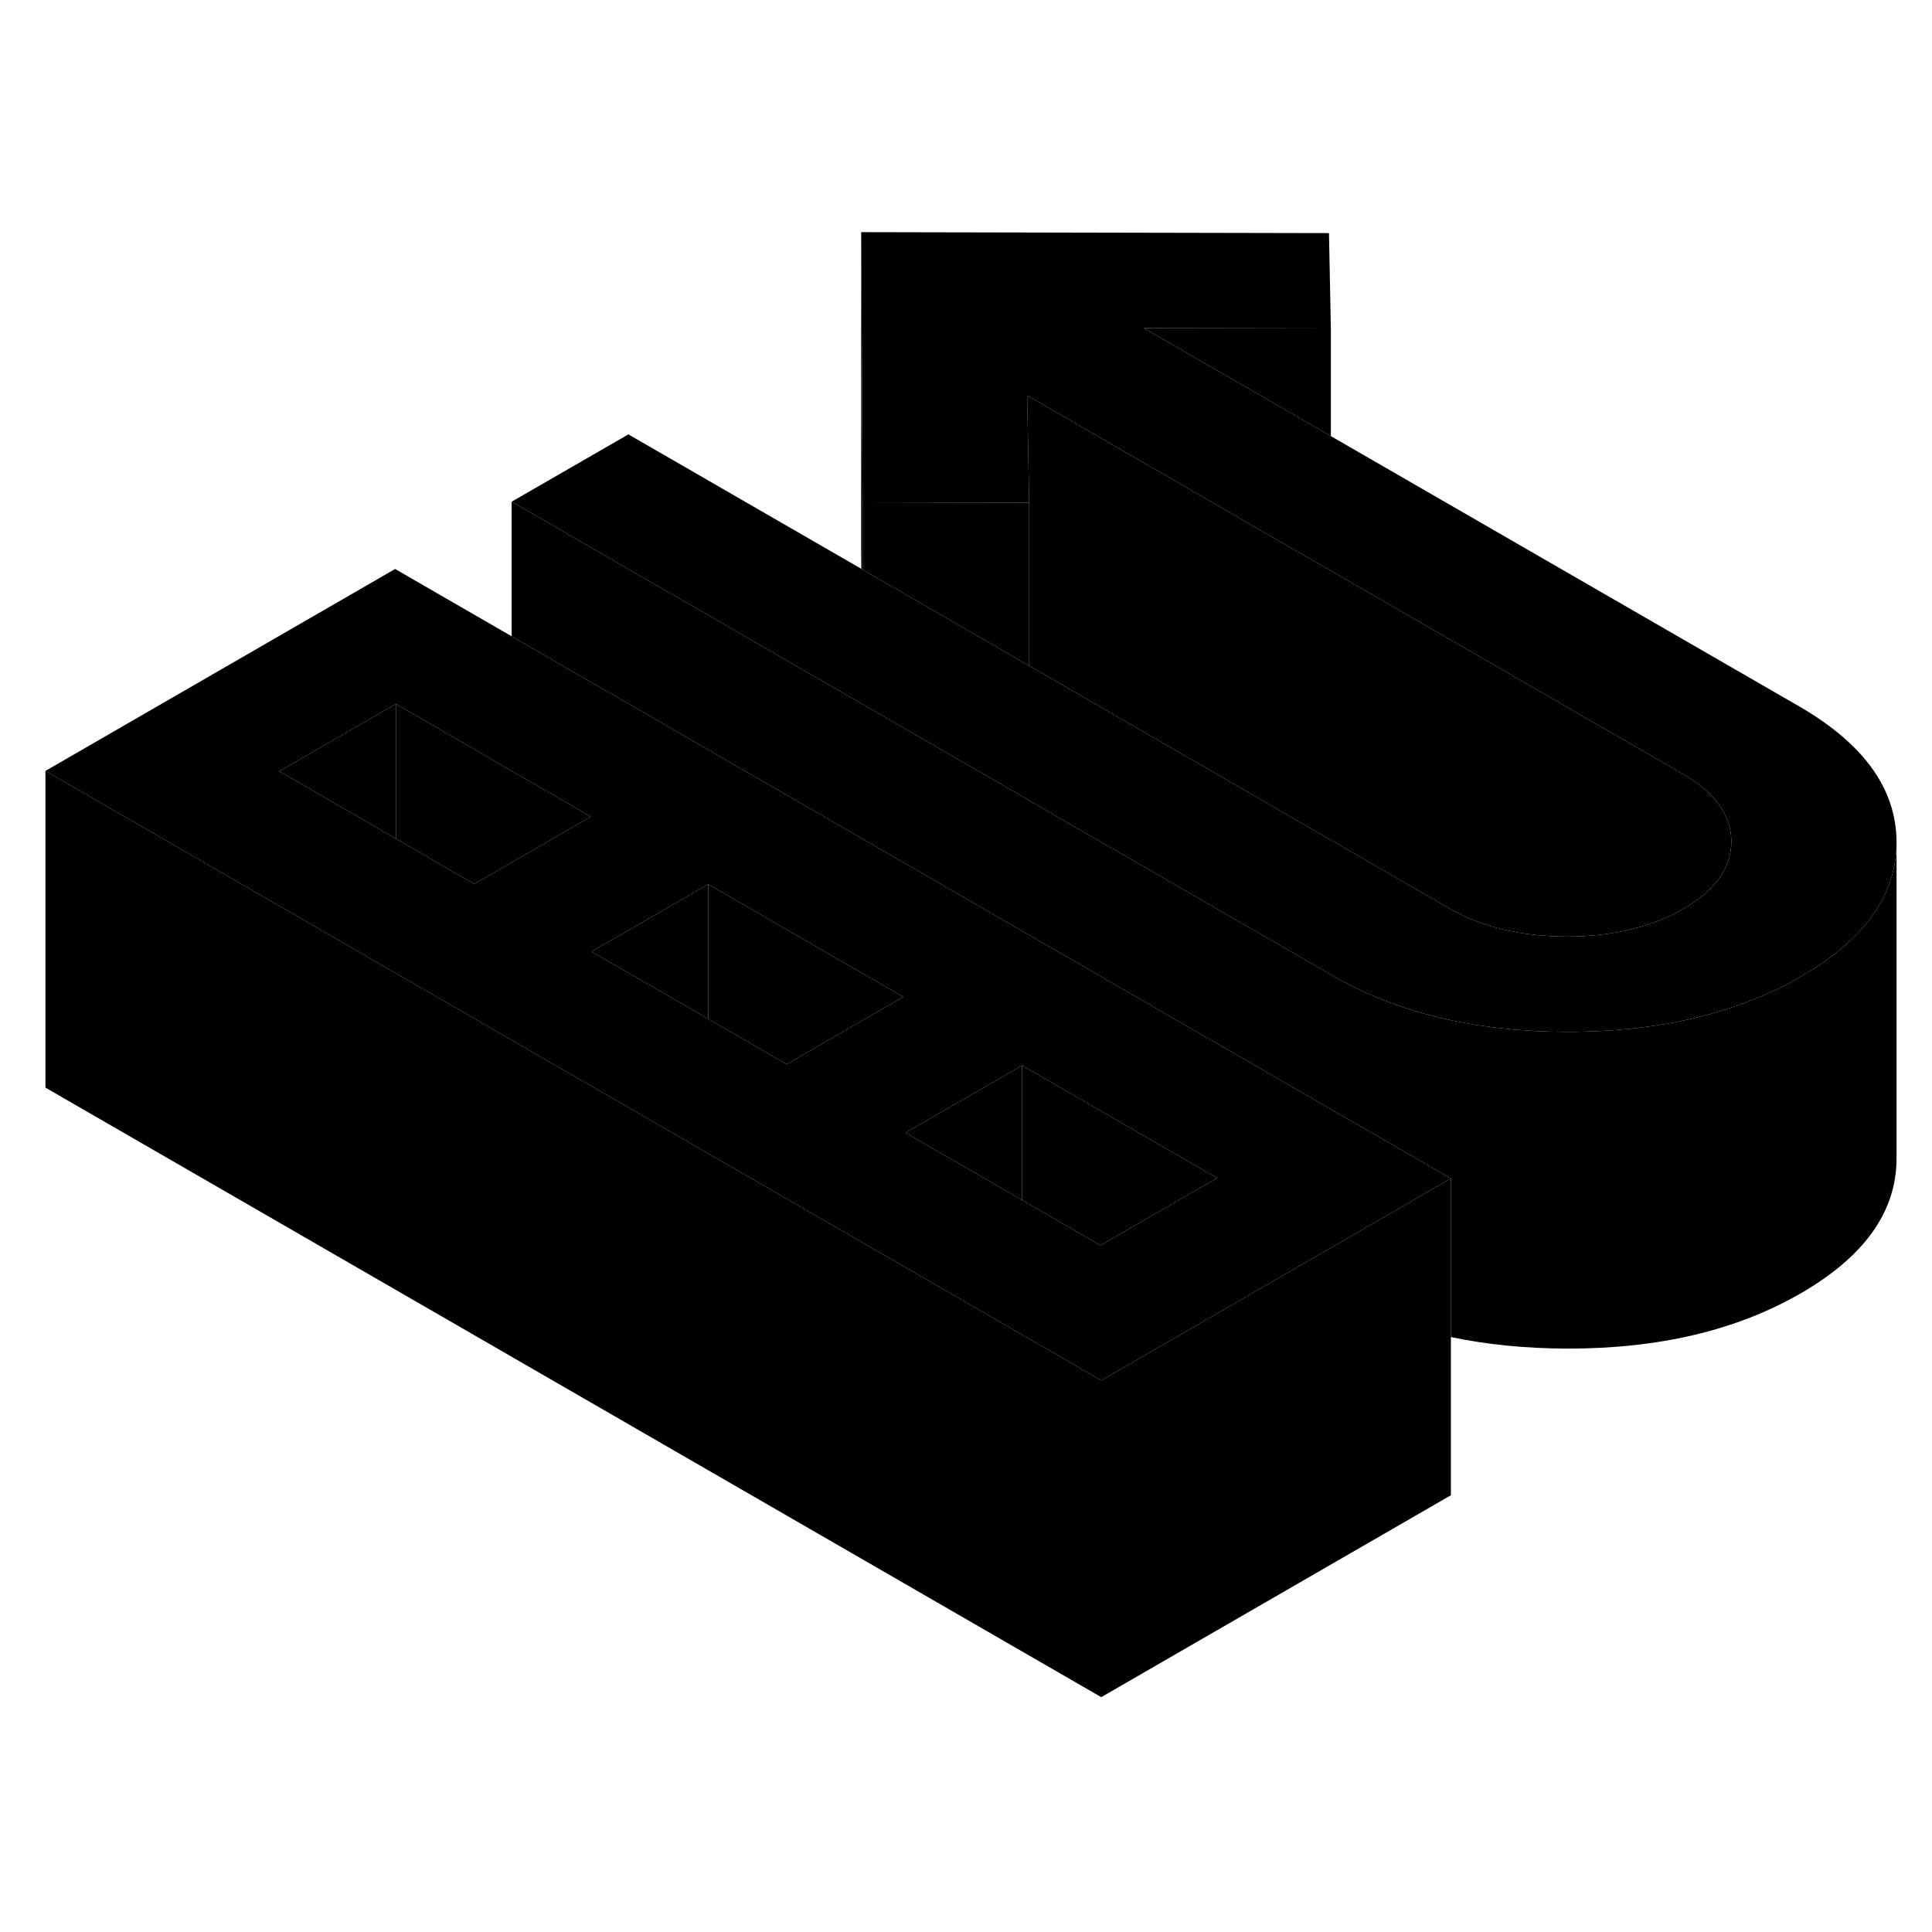 <svg width="24" height="24" viewBox="0 0 122 97" class="pr-icon-iso-duotone-secondary" xmlns="http://www.w3.org/2000/svg" stroke-width="1px" stroke-linecap="round" stroke-linejoin="round">
    <path d="M69.54 74.67V94.67L2.87 56.18V36.18L20.19 46.18L25 48.96L44.72 60.34L64.54 71.78L69.54 74.67Z" class="pr-icon-iso-duotone-primary-stroke" stroke-linejoin="round"/>
    <path d="M119.761 40.65V40.67C119.761 44 117.751 46.84 113.711 49.17C112.821 49.69 111.881 50.15 110.901 50.54C107.671 51.87 103.971 52.57 99.821 52.65C99.541 52.66 99.251 52.66 98.96 52.66C93.171 52.65 88.251 51.47 84.171 49.12L64.99 38.05L64.971 38.03L54.471 31.97L54.431 31.95L32.31 19.18L39.681 14.93L54.391 23.42L54.471 23.47L64.99 29.54L91.531 44.87C93.57 46.04 96.031 46.63 98.93 46.64C100.491 46.64 101.931 46.47 103.241 46.12C104.351 45.84 105.371 45.43 106.301 44.89C108.331 43.72 109.331 42.3 109.331 40.63C109.321 38.96 108.291 37.54 106.261 36.37L84.04 23.54L83.951 23.49L81.74 22.22L64.861 12.47L64.99 19.24L54.471 19.22L54.381 2.16L83.921 2.22L84.04 8.24L72.231 8.22L84.04 15.04L113.621 32.11C117.691 34.47 119.741 37.31 119.761 40.65Z" class="pr-icon-iso-duotone-primary-stroke" stroke-linejoin="round"/>
    <path d="M64.99 19.24V29.54L54.47 23.47V19.22L64.99 19.24Z" class="pr-icon-iso-duotone-primary-stroke" stroke-linejoin="round"/>
    <path d="M109.33 40.63C109.33 42.3 108.33 43.72 106.3 44.89C105.37 45.43 104.35 45.84 103.24 46.12C101.93 46.47 100.49 46.64 98.93 46.64C96.03 46.63 93.57 46.04 91.53 44.87L64.99 29.54V19.24L64.86 12.47L81.74 22.22L83.95 23.49L84.04 23.54L106.26 36.37C108.29 37.54 109.32 38.96 109.33 40.63Z" class="pr-icon-iso-duotone-primary-stroke" stroke-linejoin="round"/>
    <path d="M84.04 8.24V15.04L72.231 8.22L84.04 8.24Z" class="pr-icon-iso-duotone-primary-stroke" stroke-linejoin="round"/>
    <path d="M54.47 19.22V23.47L54.39 23.42L54.38 22.16V2.16L54.47 19.22Z" class="pr-icon-iso-duotone-primary-stroke" stroke-linejoin="round"/>
    <path d="M119.761 40.67V60.65C119.761 63.99 117.761 66.83 113.711 69.17C109.661 71.51 104.741 72.67 98.96 72.66C96.331 72.65 93.891 72.41 91.621 71.93V61.92L32.31 27.68V19.18L54.431 31.95L54.471 31.97L64.971 38.03L64.99 38.05L84.171 49.12C88.251 51.47 93.171 52.65 98.96 52.66C99.251 52.66 99.541 52.66 99.821 52.65C103.971 52.57 107.671 51.87 110.901 50.54C111.881 50.15 112.821 49.69 113.711 49.17C117.751 46.84 119.761 44 119.761 40.67Z" class="pr-icon-iso-duotone-primary-stroke" stroke-linejoin="round"/>
    <path d="M32.31 27.68L24.95 23.43L2.87 36.18L20.19 46.18L25 48.96L44.72 60.34L64.54 71.78L69.54 74.67L74.3 71.92L89.02 63.42L91.62 61.92L32.31 27.68ZM34.72 40.57L29.95 43.32L25 40.46L17.64 36.2L25 31.95L32.31 36.18L34.91 37.68L37.31 39.07L34.72 40.57ZM54.44 51.95L49.68 54.7L44.72 51.84L37.36 47.59L42.12 44.84L44.72 43.34L57.04 50.45L54.44 51.95ZM74.25 63.39L69.49 66.14L64.54 63.28L57.18 59.03L61.94 56.28L64.54 54.78L76.86 61.89L74.25 63.39Z" class="pr-icon-iso-duotone-primary-stroke" stroke-linejoin="round"/>
    <path d="M76.86 61.89L74.25 63.39L69.49 66.14L64.54 63.28V54.78L76.86 61.89Z" class="pr-icon-iso-duotone-primary-stroke" stroke-linejoin="round"/>
    <path d="M64.54 54.78V63.28L57.18 59.03L61.94 56.28L64.54 54.78Z" class="pr-icon-iso-duotone-primary-stroke" stroke-linejoin="round"/>
    <path d="M57.04 50.45L54.44 51.95L49.68 54.7L44.72 51.84V43.34L57.04 50.45Z" class="pr-icon-iso-duotone-primary-stroke" stroke-linejoin="round"/>
    <path d="M44.72 43.34V51.84L37.36 47.59L42.12 44.84L44.72 43.34Z" class="pr-icon-iso-duotone-primary-stroke" stroke-linejoin="round"/>
    <path d="M25 31.95V40.46L17.64 36.2L25 31.95Z" class="pr-icon-iso-duotone-primary-stroke" stroke-linejoin="round"/>
    <path d="M37.31 39.07L34.72 40.57L29.95 43.32L25 40.46V31.95L32.31 36.18L34.91 37.68L37.31 39.07Z" class="pr-icon-iso-duotone-primary-stroke" stroke-linejoin="round"/>
    <path d="M91.62 61.92V81.92L69.54 94.67V74.67L74.3 71.92L89.02 63.42L91.62 61.92Z" class="pr-icon-iso-duotone-primary-stroke" stroke-linejoin="round"/>
</svg>